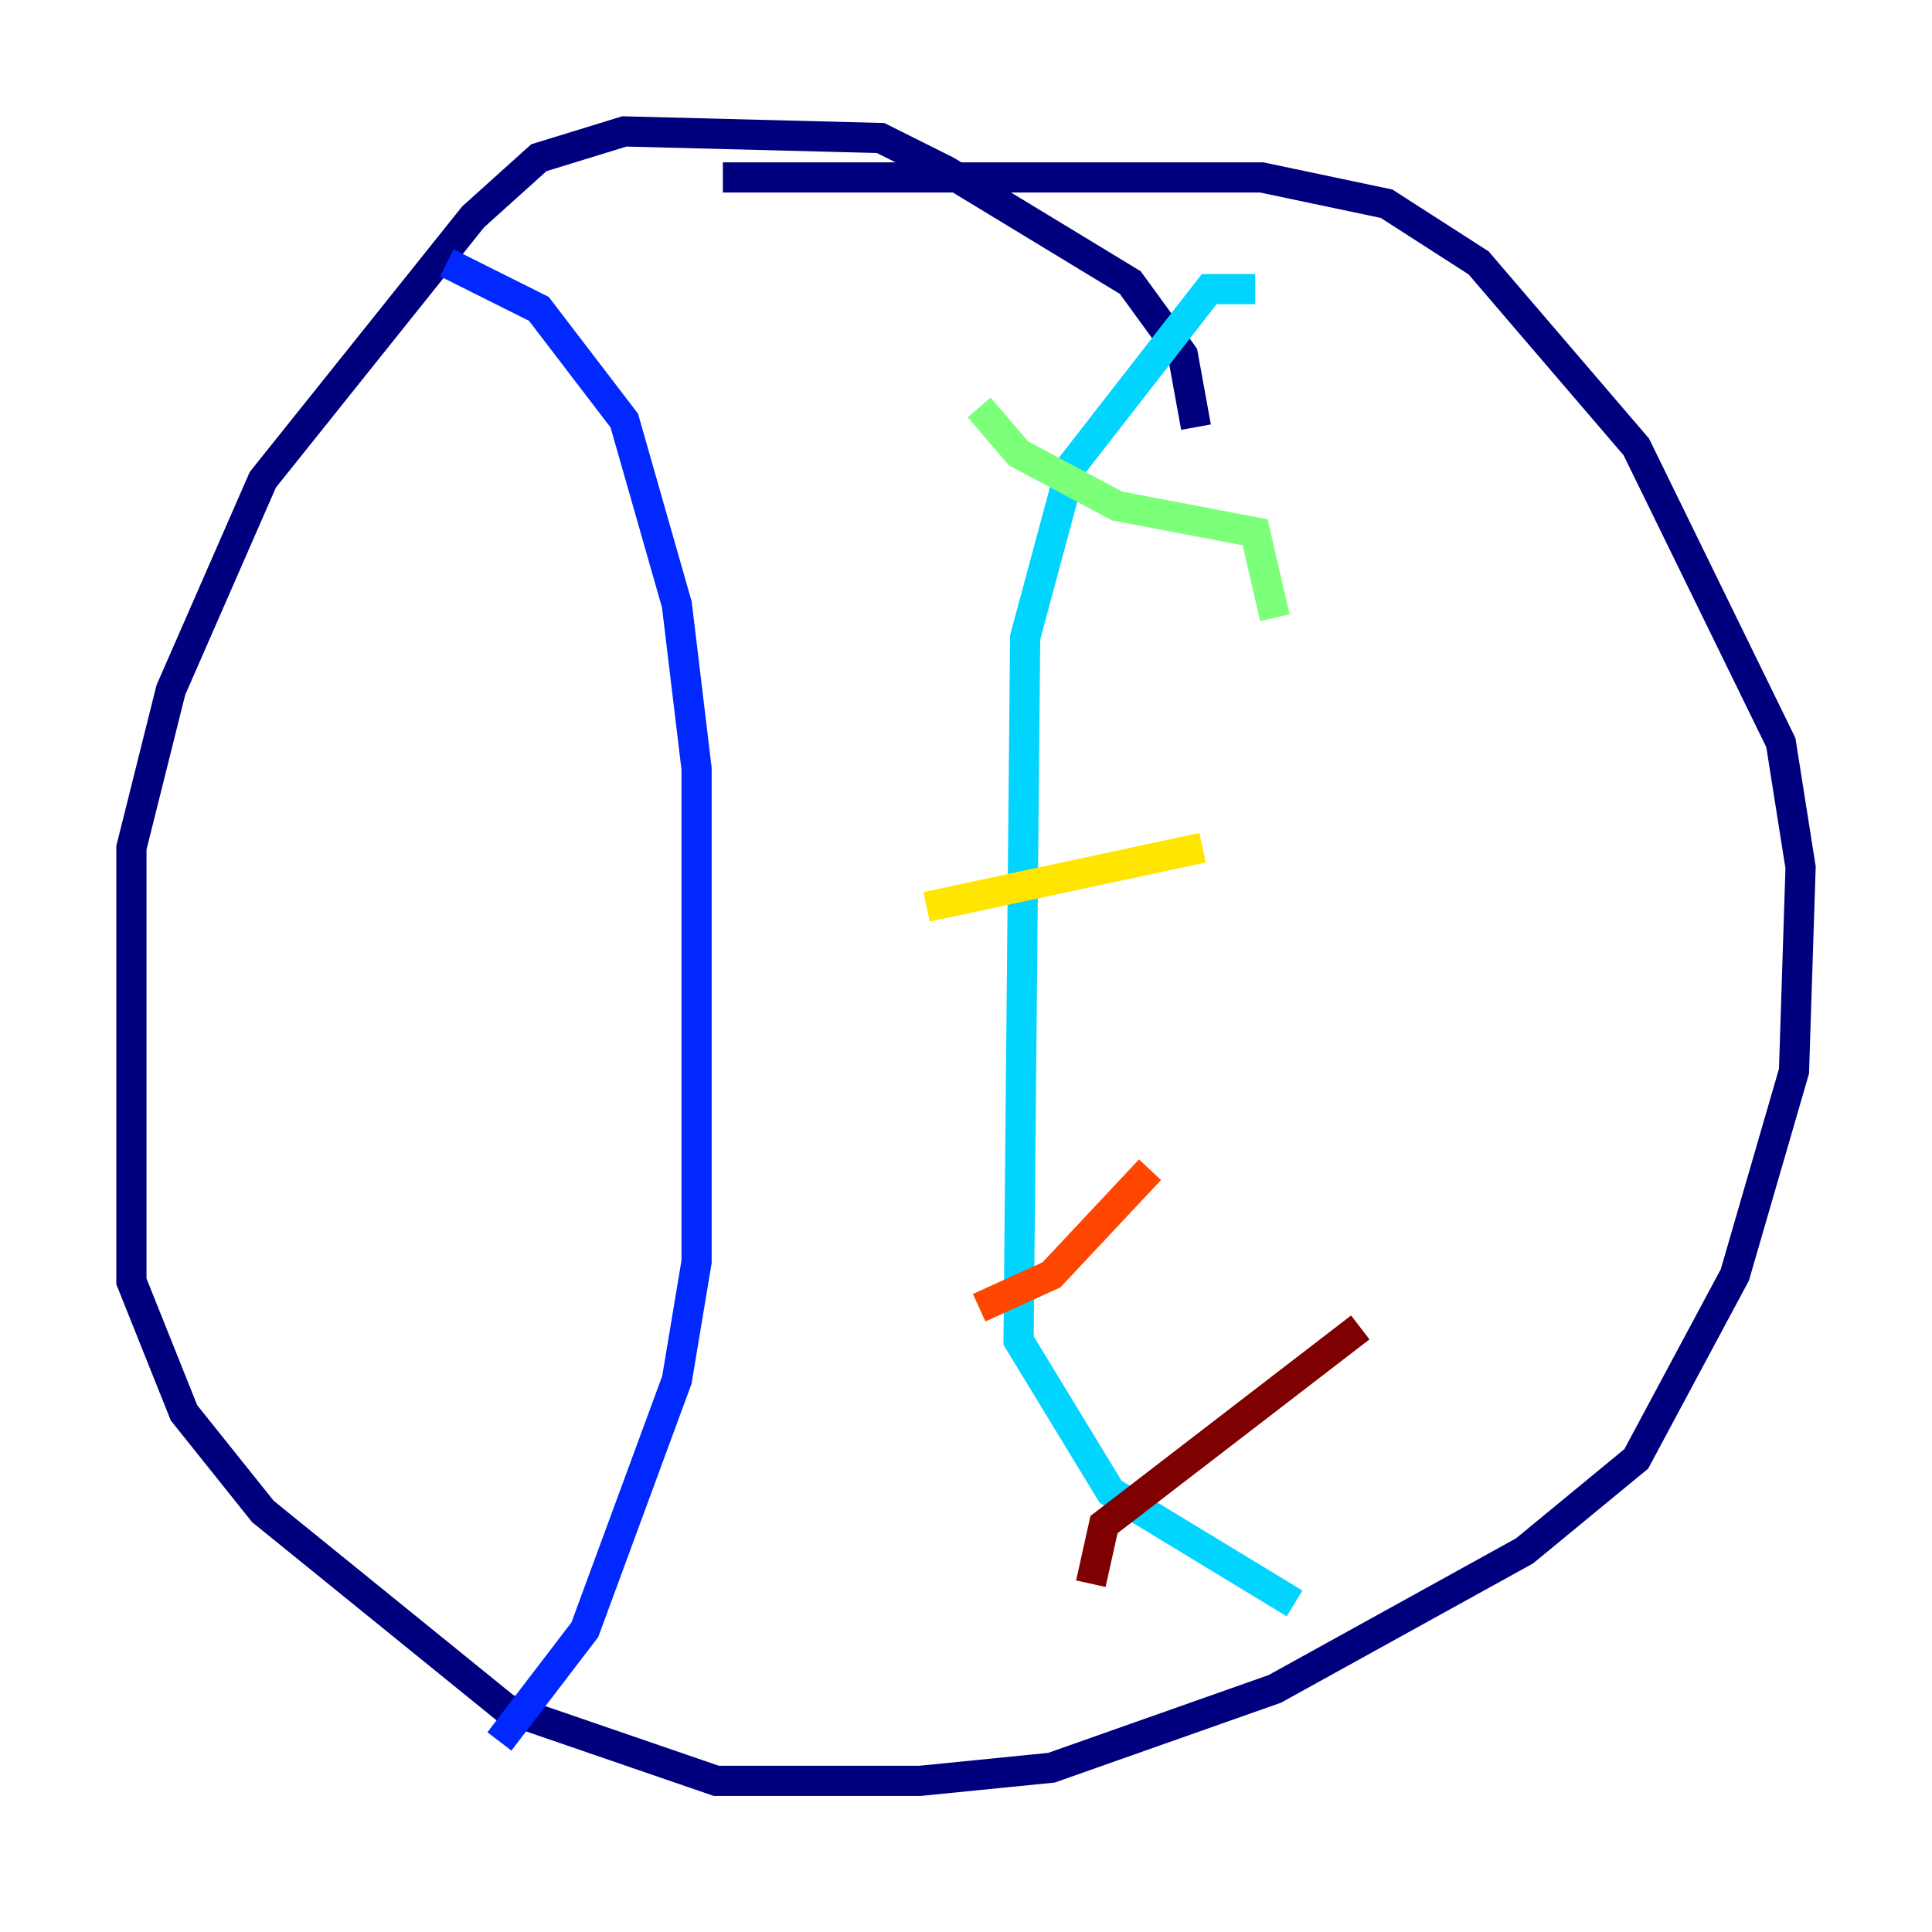 <?xml version="1.0" encoding="utf-8" ?>
<svg baseProfile="tiny" height="128" version="1.2" viewBox="0,0,128,128" width="128" xmlns="http://www.w3.org/2000/svg" xmlns:ev="http://www.w3.org/2001/xml-events" xmlns:xlink="http://www.w3.org/1999/xlink"><defs /><polyline fill="none" points="79.238,28.299 78.367,23.51 74.884,18.721 62.694,11.32 58.34,9.143 41.361,8.707 35.701,10.449 31.347,14.367 17.415,31.782 11.32,45.714 8.707,56.163 8.707,84.898 12.191,93.605 17.415,100.136 33.524,113.197 47.456,117.986 60.952,117.986 69.66,117.116 84.463,111.891 101.007,102.748 108.408,96.653 114.939,84.463 118.857,70.966 119.293,57.469 117.986,49.197 108.408,29.605 97.959,17.415 91.864,13.497 83.592,11.755 47.891,11.755" stroke="#00007f" stroke-width="2" /><polyline fill="none" points="29.605,17.415 35.701,20.463 41.361,27.864 44.843,40.054 46.15,50.939 46.15,83.592 44.843,91.429 38.748,107.973 33.088,115.374" stroke="#0028ff" stroke-width="2" /><polyline fill="none" points="83.156,19.157 80.109,19.157 70.966,30.912 67.918,42.231 67.483,88.816 73.578,98.83 85.769,106.231" stroke="#00d4ff" stroke-width="2" /><polyline fill="none" points="64.871,26.993 67.483,30.041 74.014,33.524 83.156,35.265 84.463,40.925" stroke="#7cff79" stroke-width="2" /><polyline fill="none" points="61.388,60.082 79.674,56.163" stroke="#ffe500" stroke-width="2" /><polyline fill="none" points="64.871,86.639 69.66,84.463 76.191,77.497" stroke="#ff4600" stroke-width="2" /><polyline fill="none" points="72.272,104.925 73.143,101.007 90.122,87.946" stroke="#7f0000" stroke-width="2" /></svg>